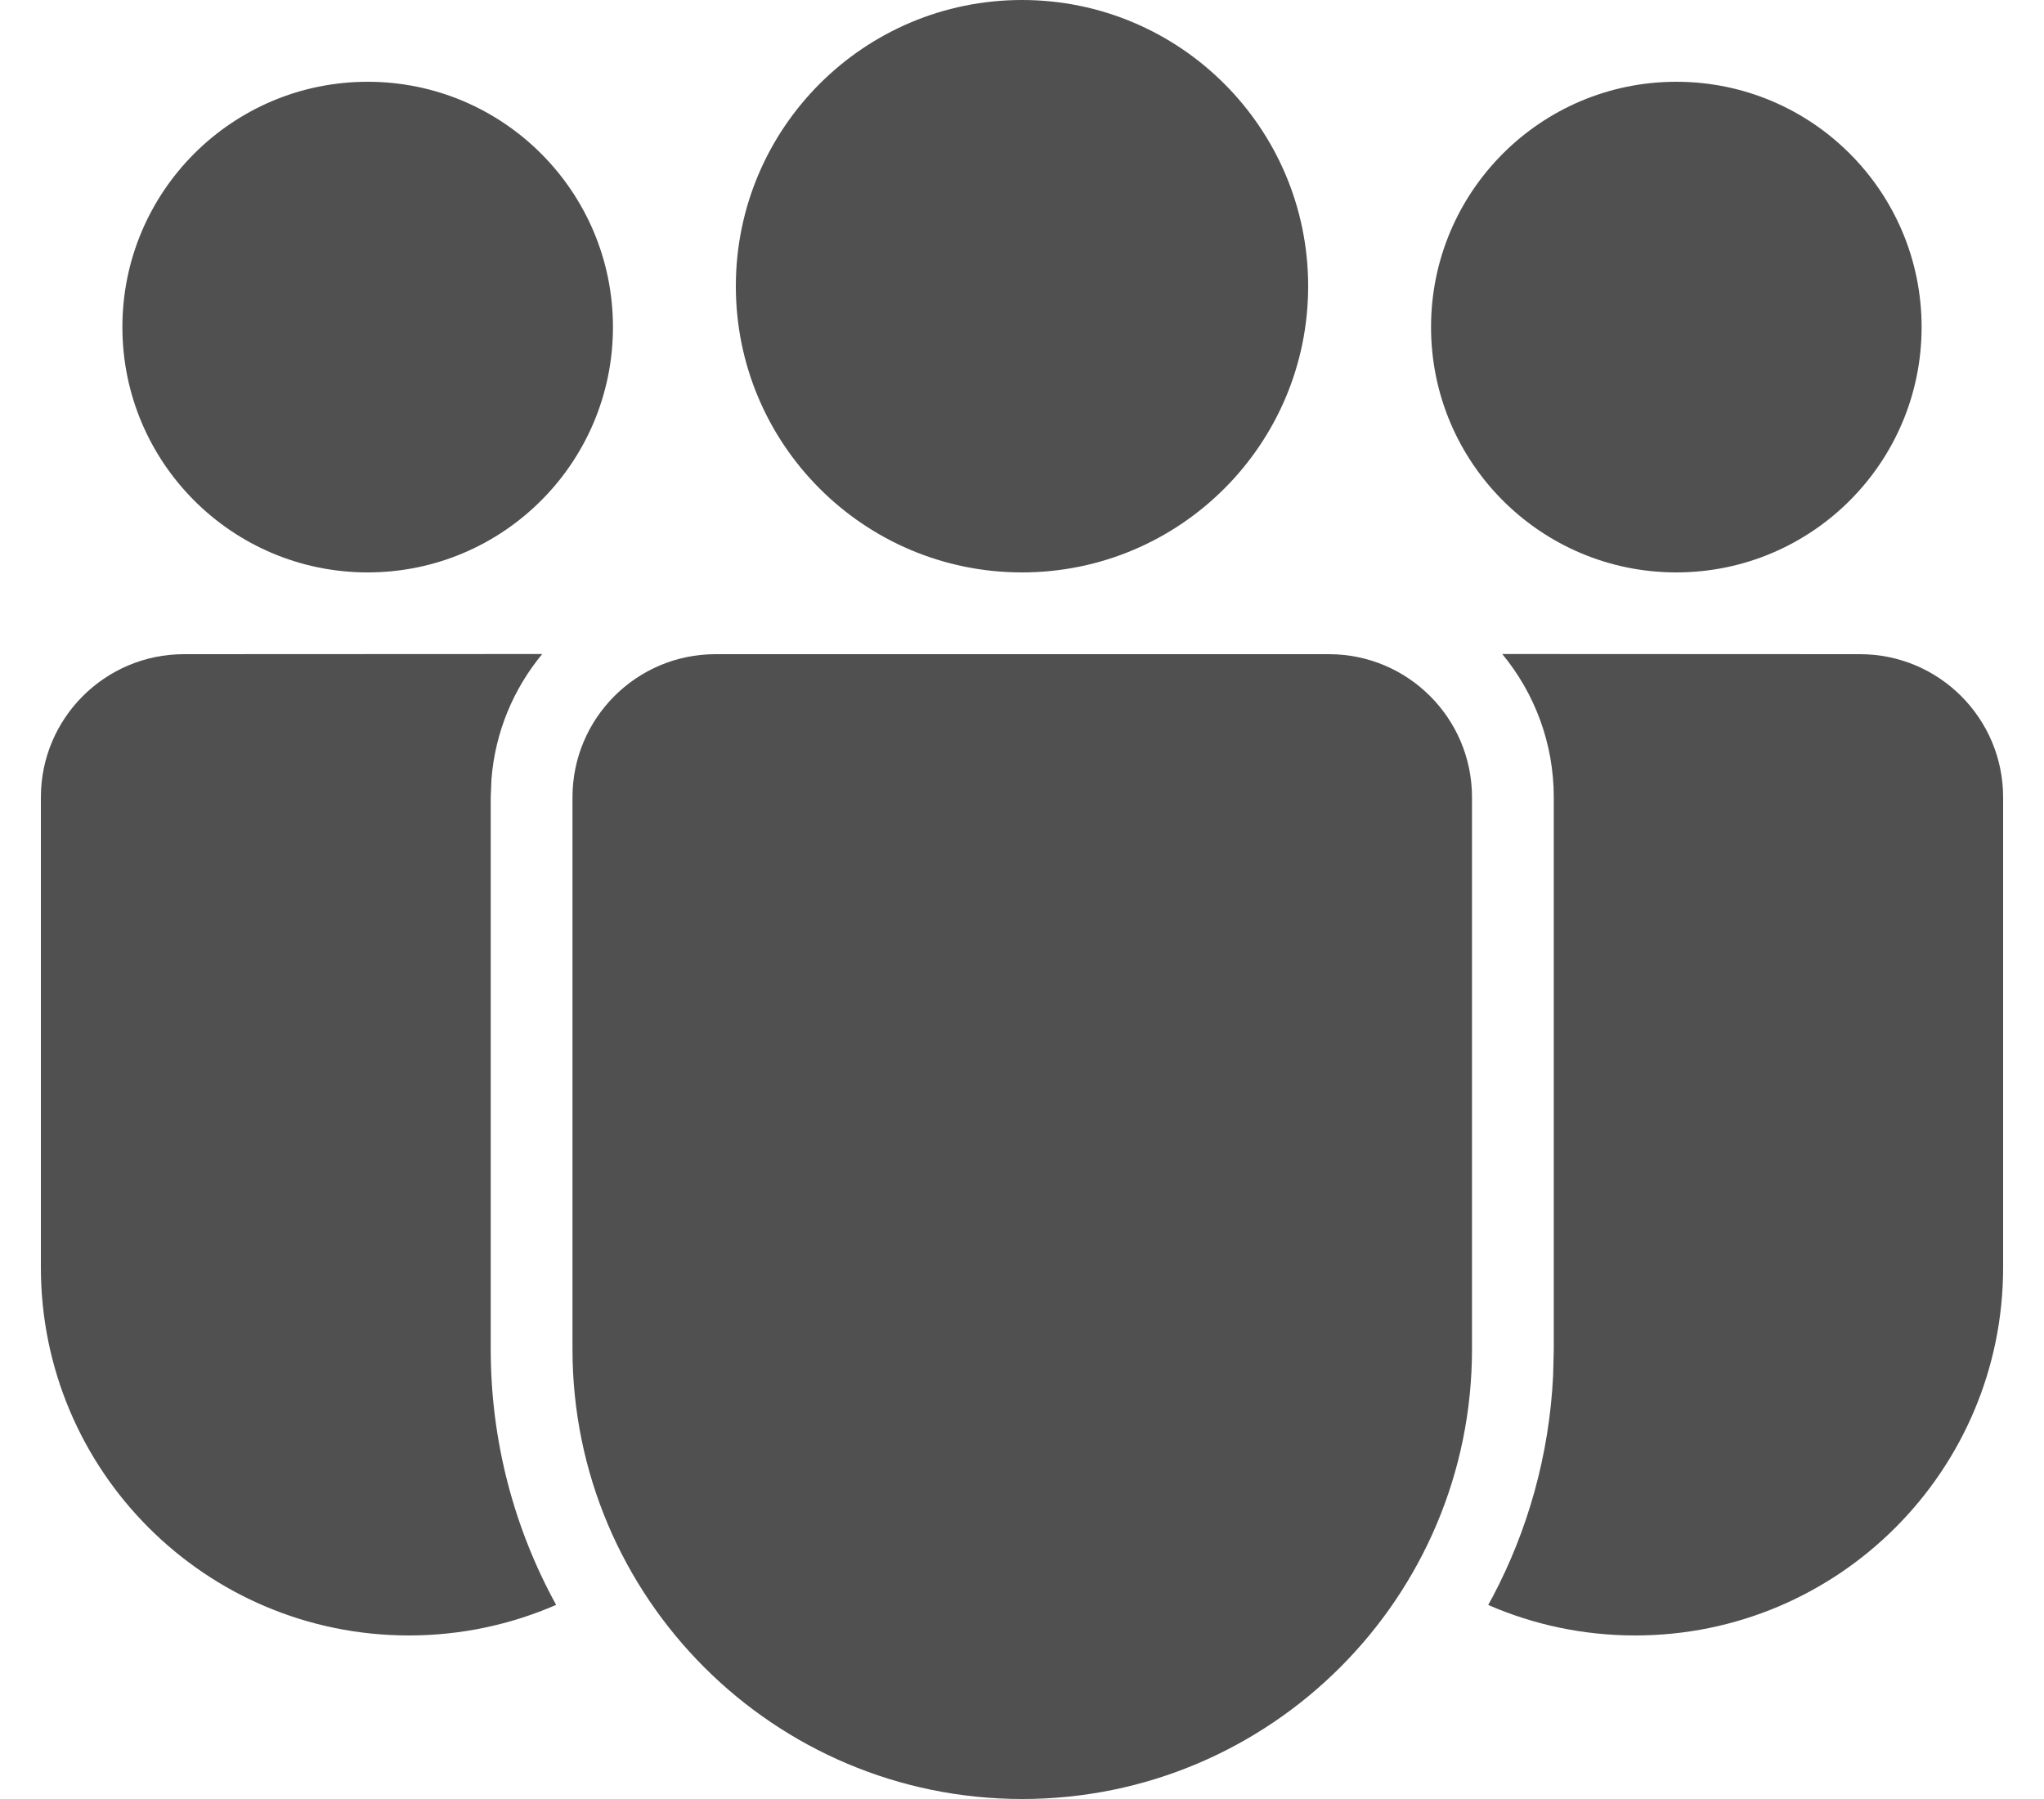 <svg width="25" height="22" viewBox="0 0 25 22" fill="none" xmlns="http://www.w3.org/2000/svg">
<path d="M16.254 8C17.221 8 18.004 8.784 18.004 9.75V16.499C18.004 19.537 15.541 22 12.503 22C9.465 22 7.002 19.537 7.002 16.499V9.75C7.002 8.784 7.785 8 8.752 8H16.254ZM2.25 8L6.632 7.998C6.282 8.421 6.056 8.95 6.011 9.53L6.002 9.75V16.499C6.002 17.632 6.292 18.698 6.802 19.626C6.251 19.866 5.642 20 5.001 20C2.515 20 0.5 17.985 0.5 15.499V9.75C0.5 8.784 1.284 8 2.25 8ZM18.374 7.998L22.75 8C23.716 8 24.5 8.784 24.5 9.75V15.5C24.5 17.985 22.485 20 20 20C19.361 20 18.753 19.867 18.202 19.627L18.258 19.525C18.687 18.712 18.948 17.796 18.996 16.825L19.004 16.499V9.75C19.004 9.084 18.767 8.474 18.374 7.998ZM12.5 0C14.433 0 16 1.567 16 3.5C16 5.433 14.433 7 12.5 7C10.567 7 9 5.433 9 3.5C9 1.567 10.567 0 12.5 0ZM20.503 1C22.16 1 23.503 2.343 23.503 4C23.503 5.657 22.16 7 20.503 7C18.846 7 17.503 5.657 17.503 4C17.503 2.343 18.846 1 20.503 1ZM4.497 1C6.154 1 7.497 2.343 7.497 4C7.497 5.657 6.154 7 4.497 7C2.84 7 1.497 5.657 1.497 4C1.497 2.343 2.84 1 4.497 1Z" fill="#505050"/>
</svg>
